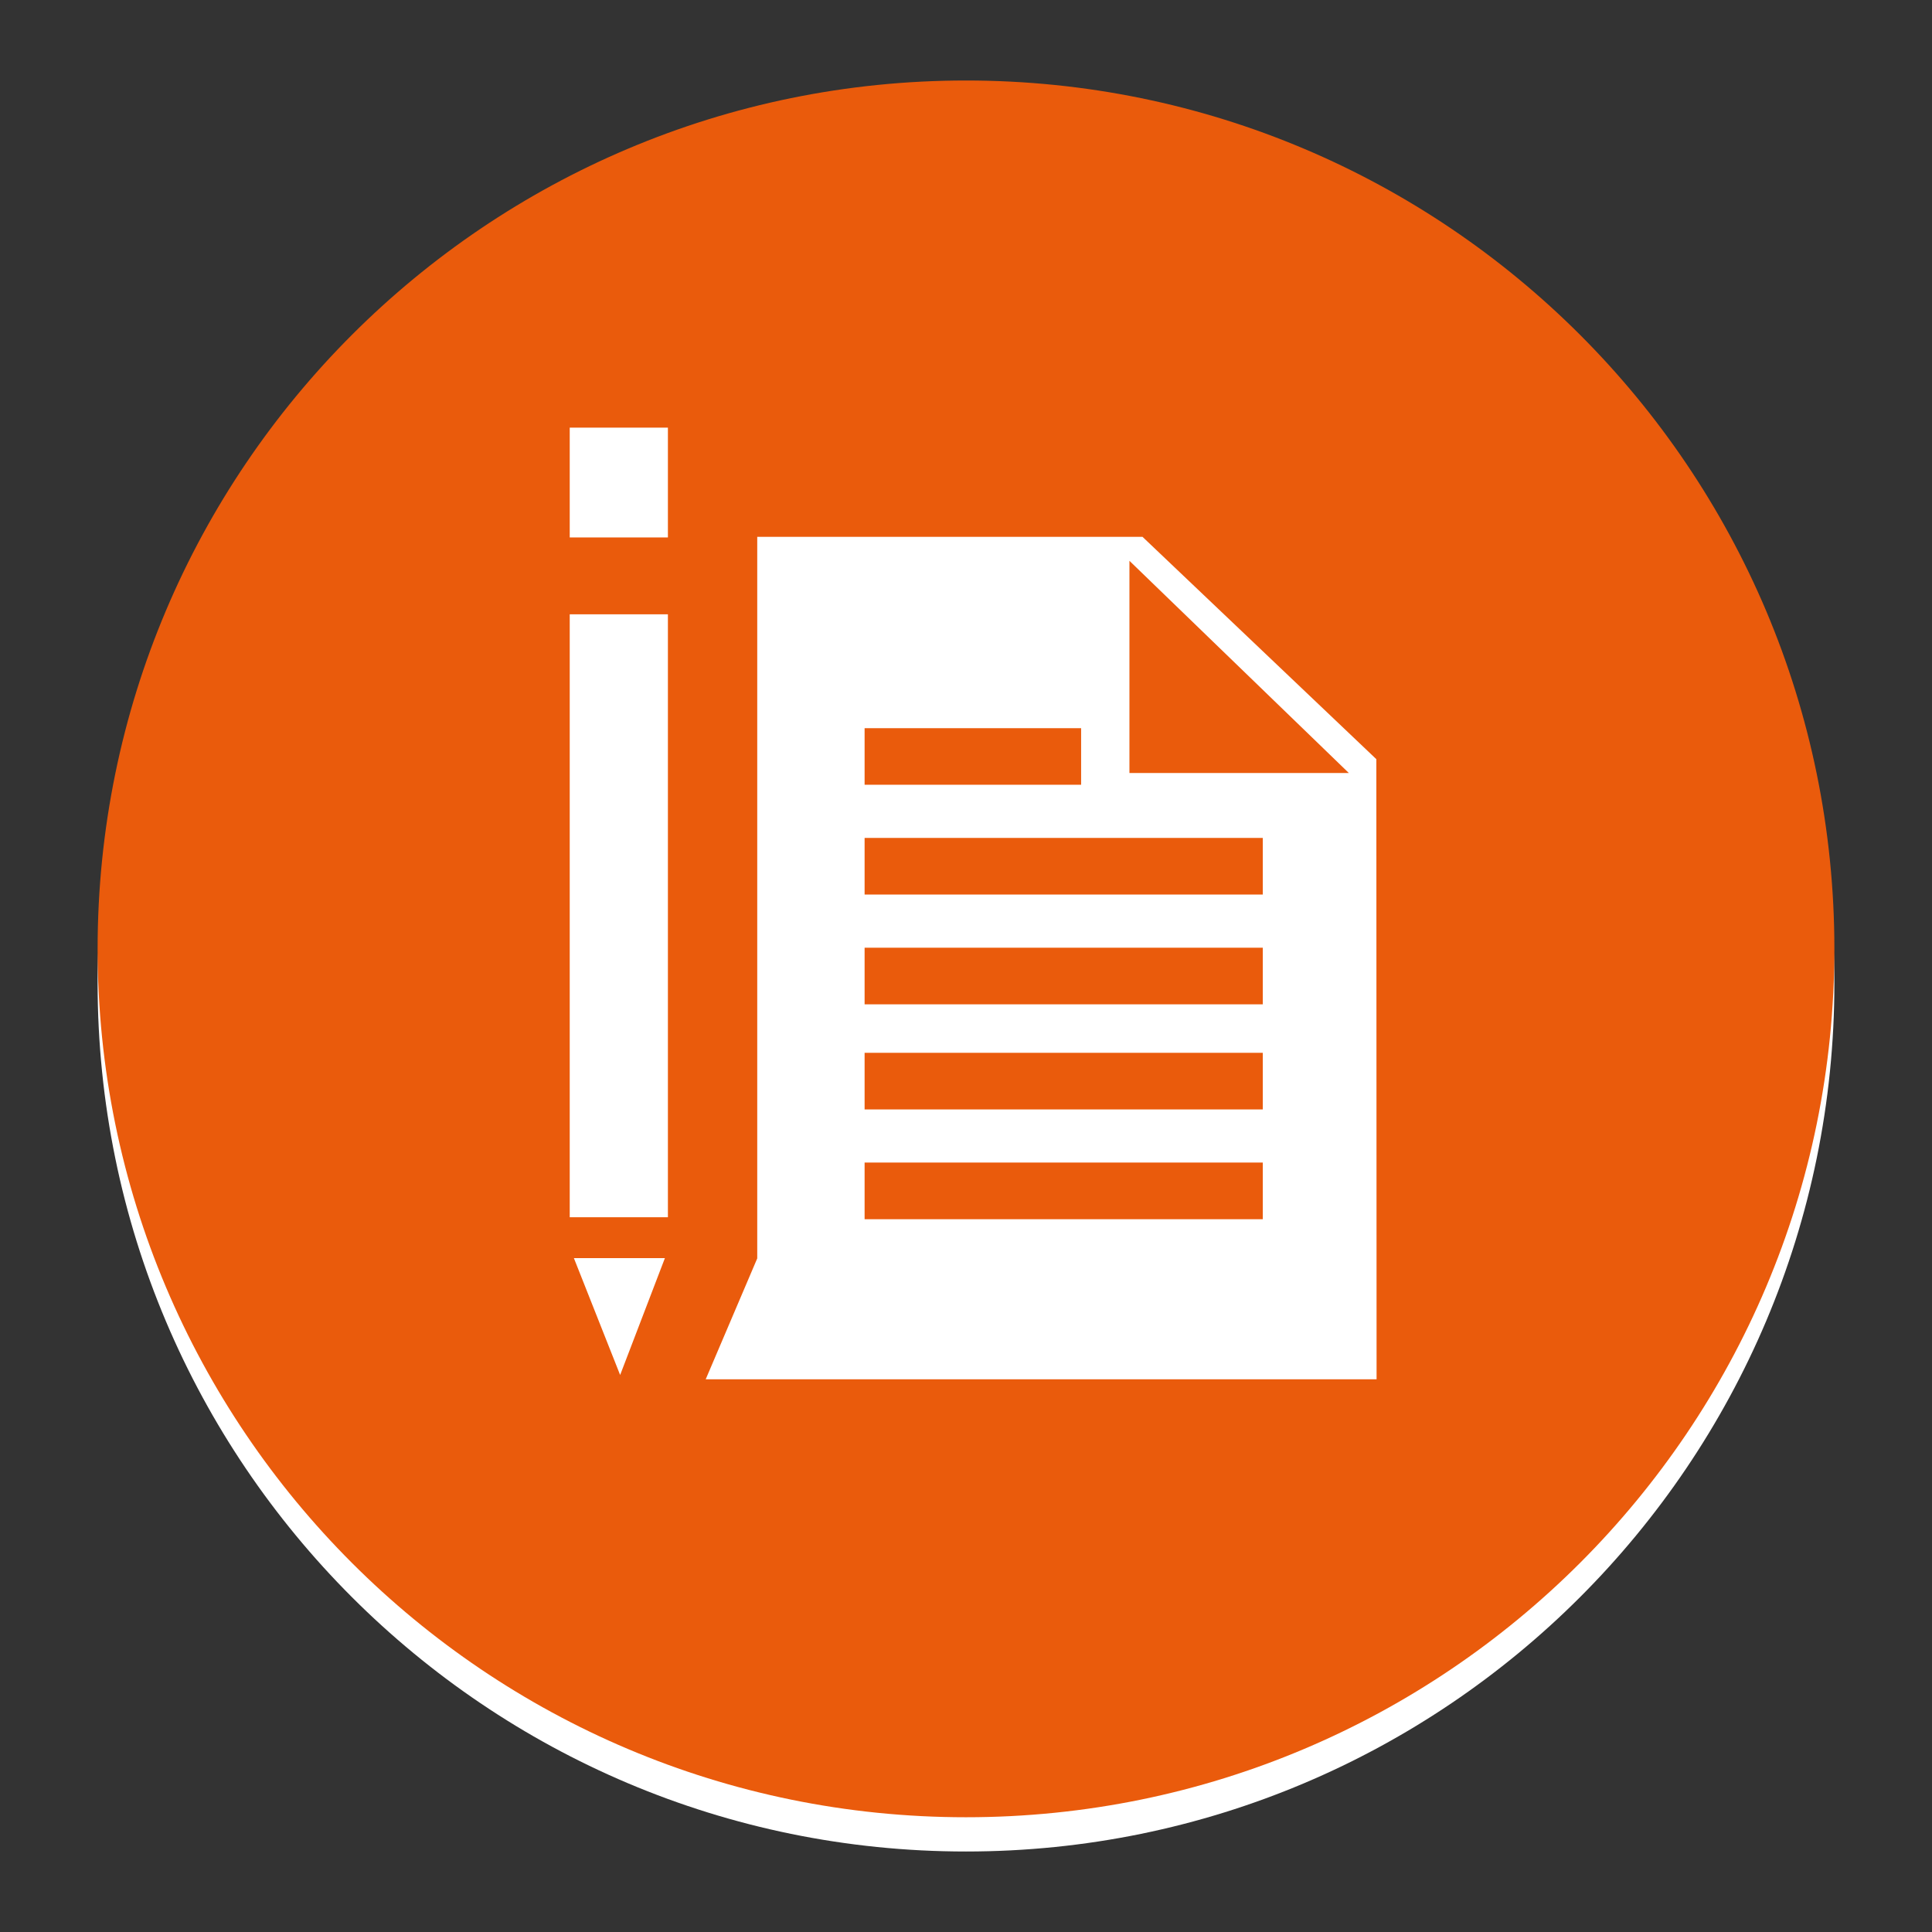 <?xml version="1.0" encoding="utf-8"?>
<!-- Designed by Vexels.com - 2017 All Rights Reserved - https://vexels.com/terms-and-conditions/  -->

<svg version="1.1" id="Layer_1" xmlns="http://www.w3.org/2000/svg" xmlns:xlink="http://www.w3.org/1999/xlink" x="0px" y="0px"
	 width="1200px" height="1200px" viewBox="0 0 1200 1200" enable-background="new 0 0 1200 1200" xml:space="preserve">
<rect x="0" y="0" width="1200" height="1200" fill="#333333" stroke="none"/>
<g>
	<path fill="#FFFFFF" d="M1139.369,610.621c0,297.908-241.471,539.379-539.379,539.379c-297.888,0-539.359-241.471-539.359-539.379
		c0-297.888,241.471-539.358,539.359-539.358C897.898,71.263,1139.369,312.733,1139.369,610.621z"/>
	<path fill="#EA5B0C" d="M1139.369,589.358c0,297.909-241.471,539.369-539.379,539.369c-297.888,0-539.359-241.46-539.359-539.369
		C60.631,291.46,302.102,50,599.99,50C897.898,50,1139.369,291.46,1139.369,589.358z"/>
	<g>
		<rect x="353.87" y="265.614" fill="#FFFFFF" width="60.977" height="68.204"/>
		<rect x="353.87" y="381.557" fill="#FFFFFF" width="60.977" height="374.492"/>
		<polygon fill="#FFFFFF" points="385.182,854.029 412.986,781.43 356.449,781.43 		"/>
		<path fill="#FFFFFF" d="M854.875,471.545L709.646,333.454H470.333v448.164l-32.01,75.1h416.696L854.875,471.545z M537.021,452.274
			h134.482v35.164H537.021V452.274z M784.347,757.267H537.021v-35.176h247.326V757.267z M784.347,689.085H537.021v-35.176h247.326
			V689.085z M784.347,623.803H537.021v-35.165h247.326V623.803z M784.347,555.62H537.021v-35.164h247.326V555.62z M701.51,480.122
			V348.33l136.275,131.793H701.51z"/>
	</g>
</g>
</svg>
